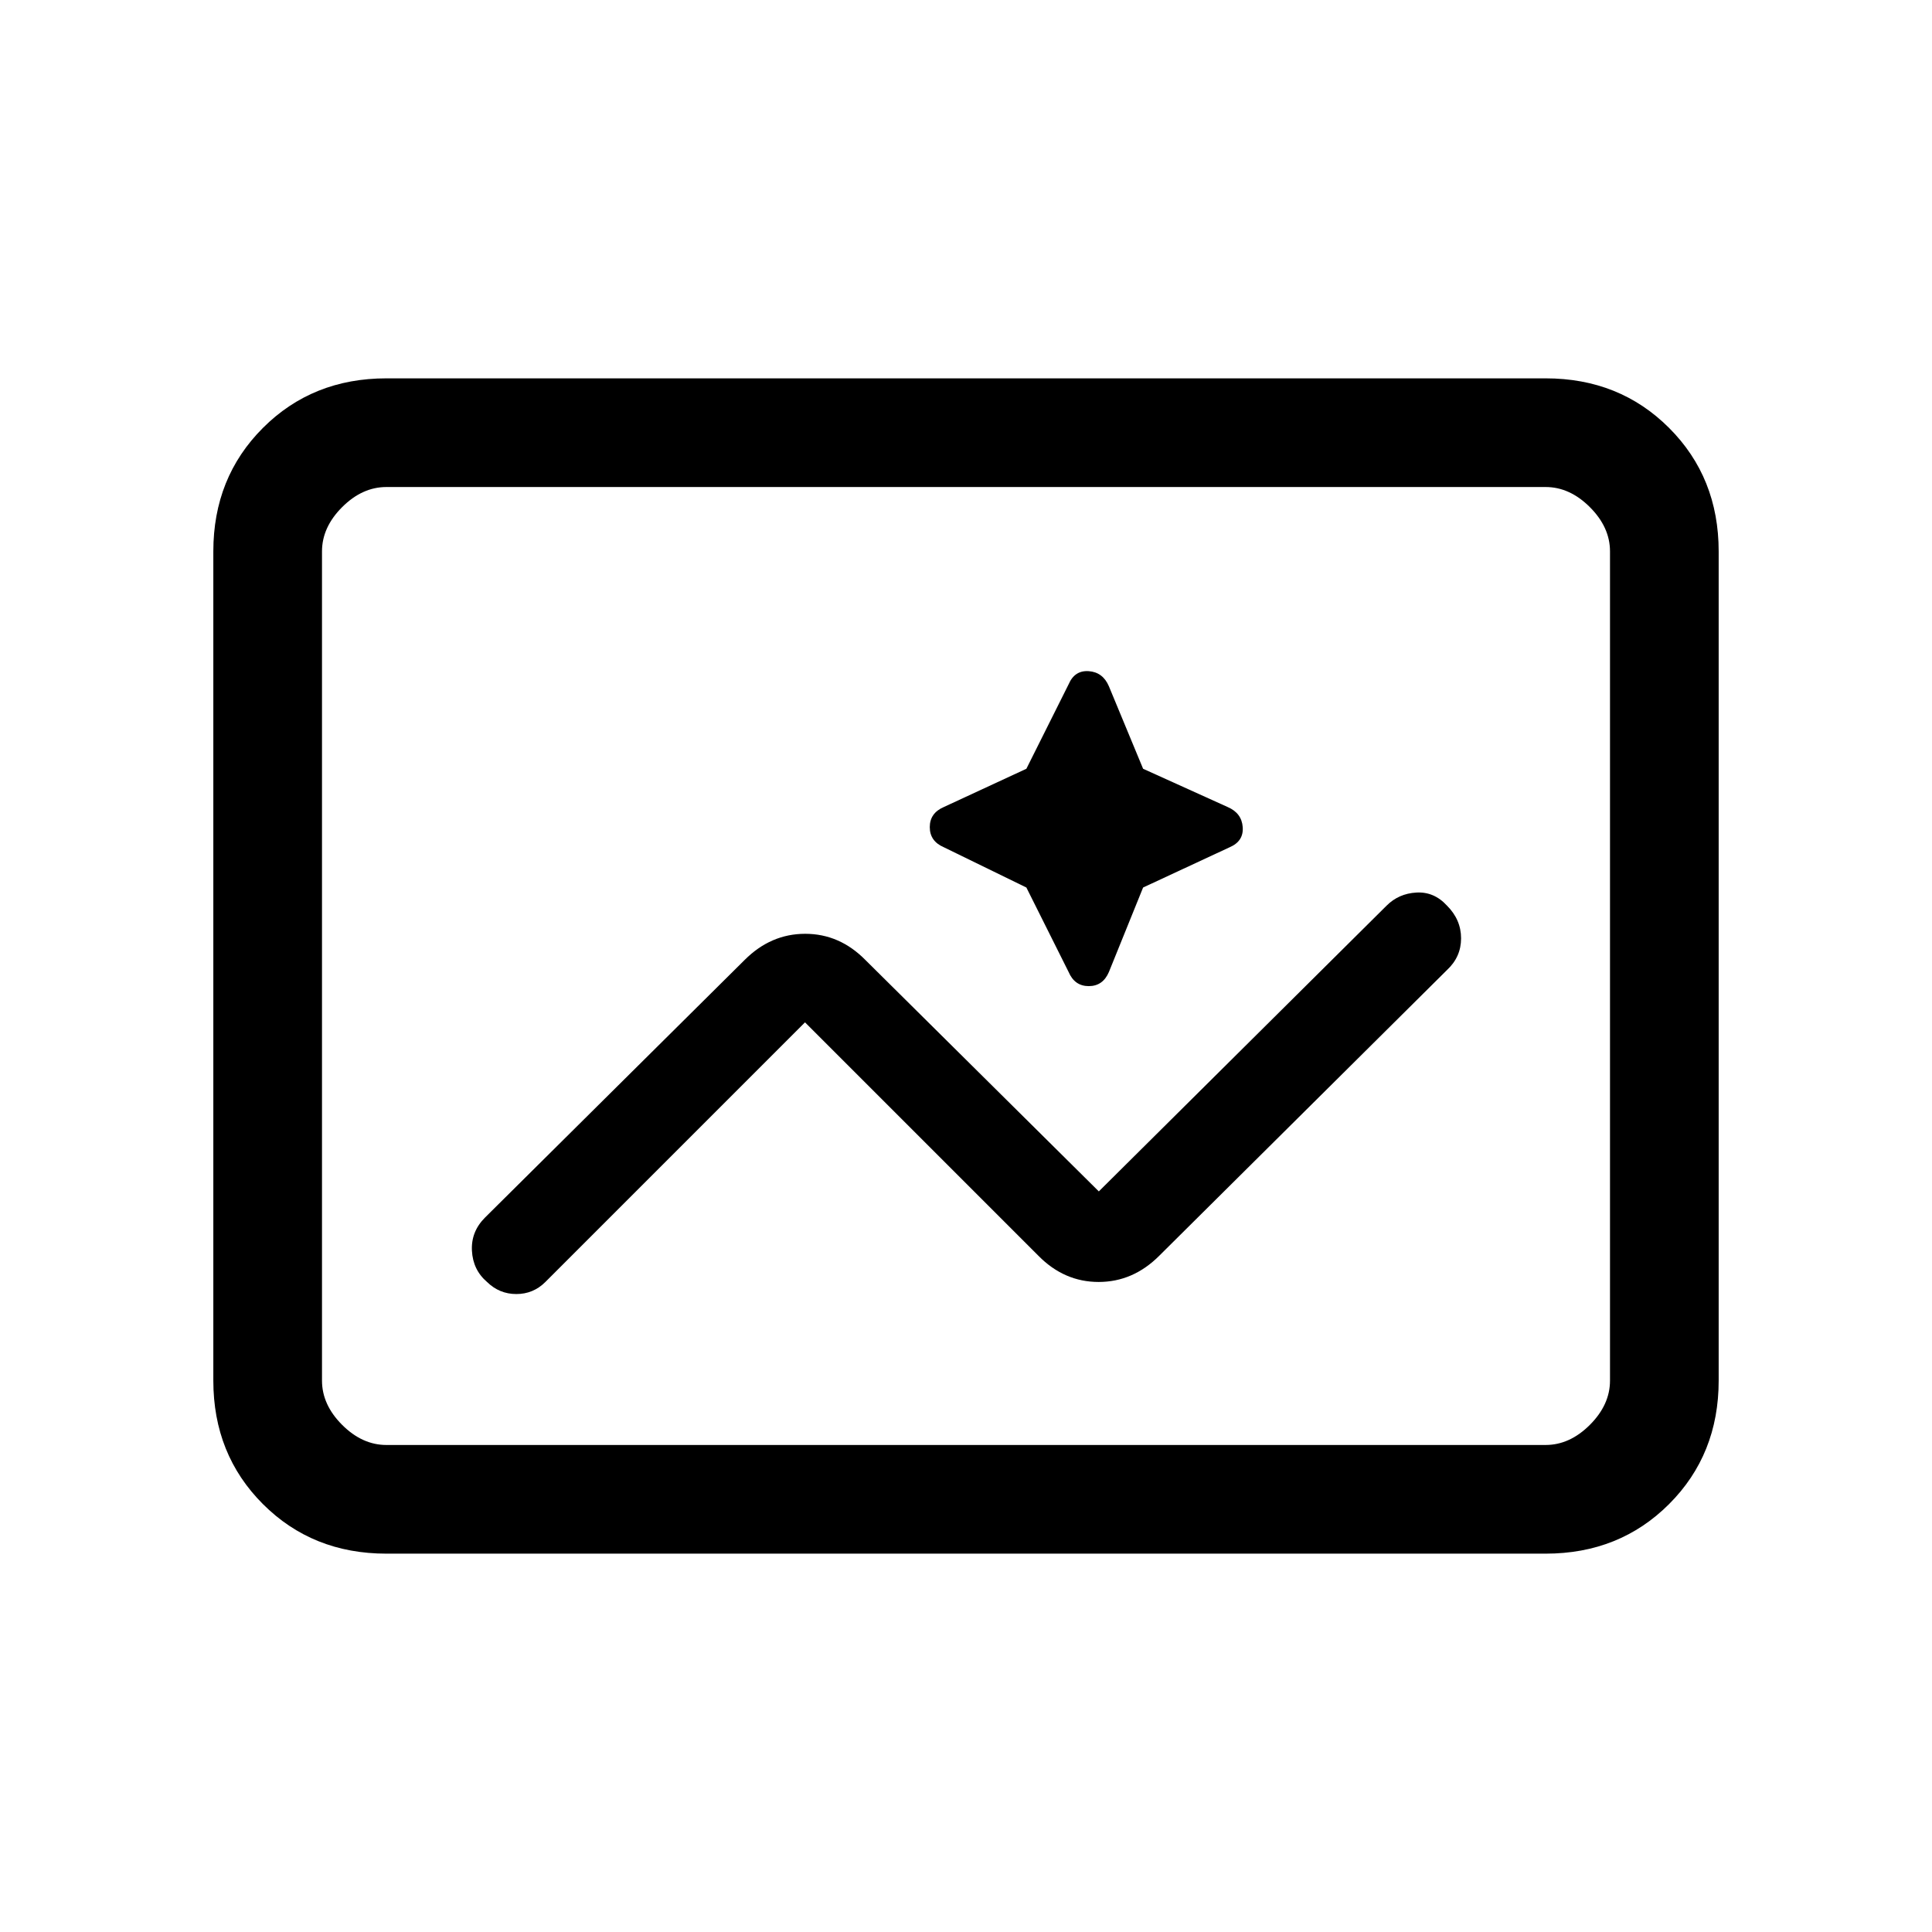 <svg xmlns="http://www.w3.org/2000/svg" height="24" viewBox="0 -960 960 960" width="24"><path d="M192-188q-36.725 0-61.363-24.637Q106-237.275 106-274v-412q0-36.725 24.637-61.362Q155.275-772 192-772h576q36.725 0 61.362 24.638Q854-722.725 854-686v412q0 36.725-24.638 61.363Q804.725-188 768-188H192Zm0-54h576q12 0 22-10t10-22v-412q0-12-10-22t-22-10H192q-12 0-22 10t-10 22v412q0 12 10 22t22 10Zm-32 0v-476 476Zm240-210 116 116q12.818 13 29.909 13T576-336l143-142q7-6.5 7-15.75T719-510q-6.4-7-15.2-6.5-8.8.5-14.8 6.5L546-368 430-483q-12.818-13-29.909-13T370-483L241-355q-7 7-6.5 16.5T242-323q6.133 6 14.567 6Q265-317 271-323l129-129Zm110-67 21 42q3 7 10 7t10-7l17-42 43-20q7-3 6.5-10t-7.5-10l-42-19-17-41q-3-7-10-7.5t-10 6.5l-21 42-41 19q-7 3-7 10t7 10l41 20Z"/></svg>